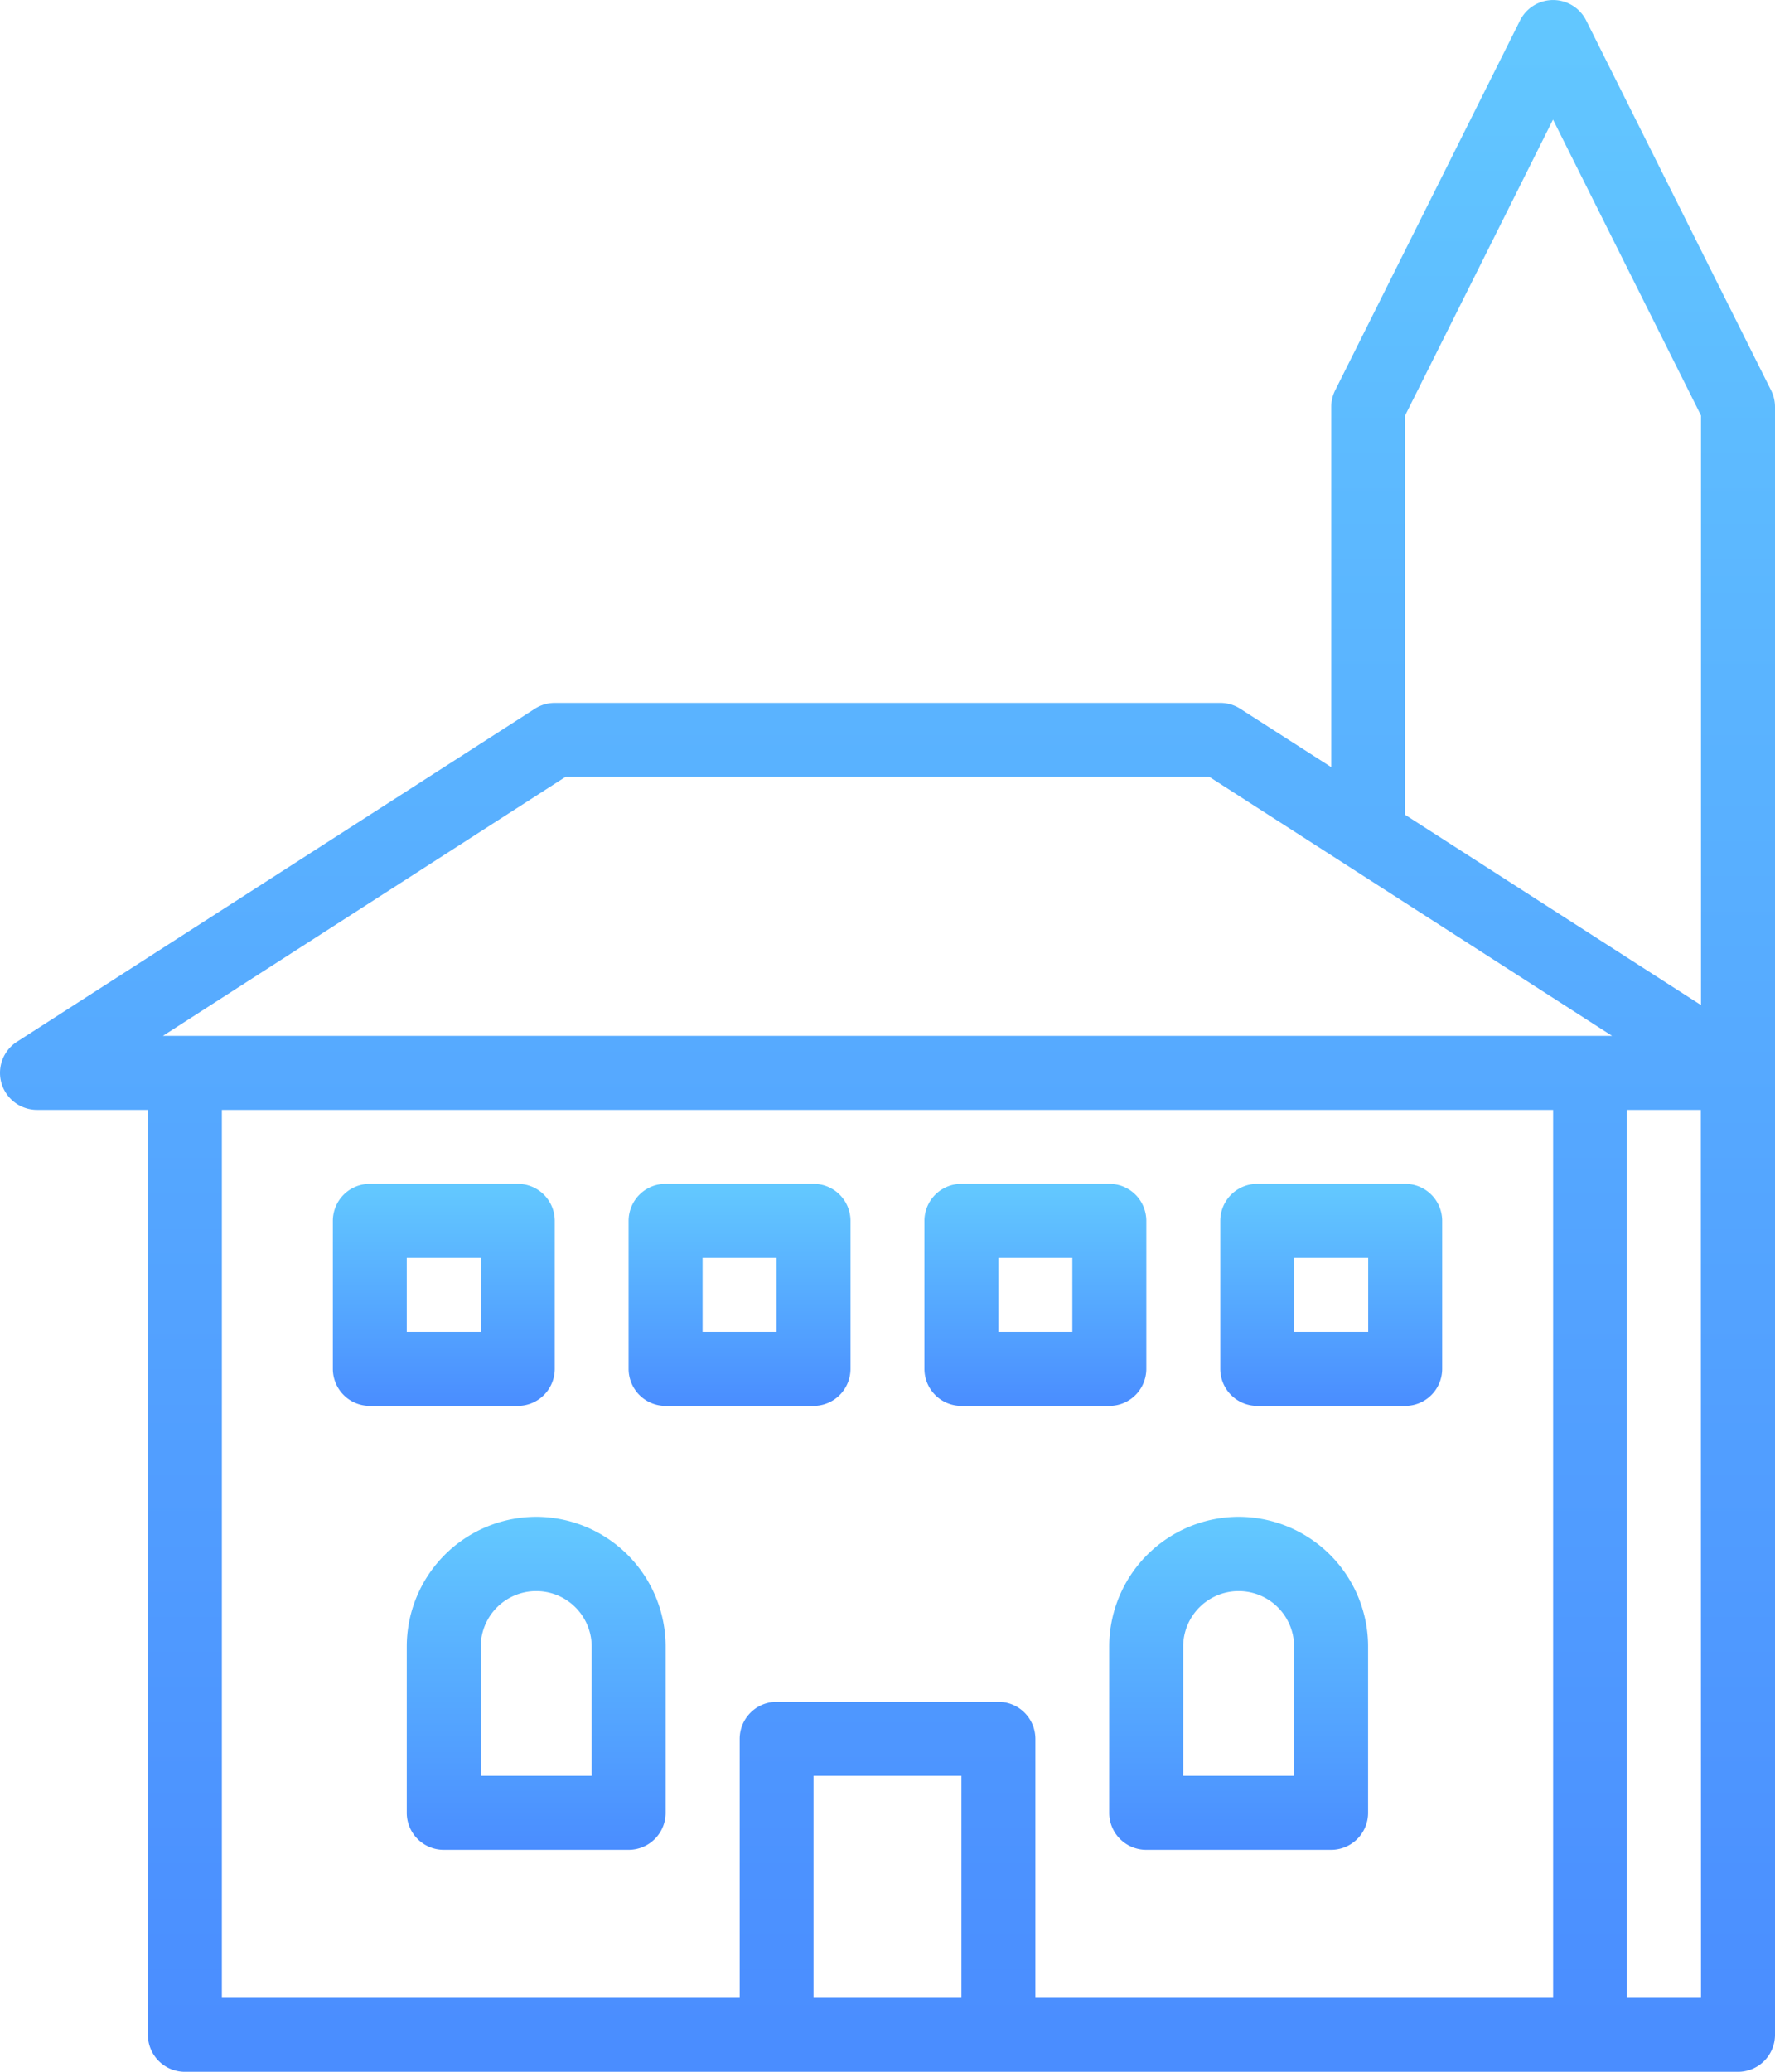<svg xmlns="http://www.w3.org/2000/svg" xmlns:xlink="http://www.w3.org/1999/xlink" viewBox="0 0 50 58.333">
  <defs>
    <style>
      .cls-1 {
        fill: url(#linear-gradient);
      }
    </style>
    <linearGradient id="linear-gradient" x1="0.5" x2="0.5" y2="1" gradientUnits="objectBoundingBox">
      <stop offset="0" stop-color="#63c9ff"/>
      <stop offset="1" stop-color="#4a8dff"/>
    </linearGradient>
  </defs>
  <g id="icon_bietthu" transform="translate(-36.572 0)">
    <g id="Group_142" data-name="Group 142" transform="translate(36.572)">
      <g id="Group_141" data-name="Group 141" transform="translate(0)">
        <path id="Path_107" data-name="Path 107" class="cls-1" d="M86.462,10.992,81.253.576a1.042,1.042,0,0,0-1.863,0L74.182,10.992a1.042,1.042,0,0,0-.11.466V21.6L71.51,19.957a1.042,1.042,0,0,0-.563-.165H52.2a1.041,1.041,0,0,0-.563.165L37.05,29.332a1.042,1.042,0,0,0,.563,1.918h3.125V57.292a1.042,1.042,0,0,0,1.042,1.042H85.53a1.042,1.042,0,0,0,1.042-1.042V11.458A1.045,1.045,0,0,0,86.462,10.992ZM63.655,56.25H59.488V50h4.167Zm16.667,0H65.738V48.958A1.042,1.042,0,0,0,64.7,47.917h-6.25a1.042,1.042,0,0,0-1.042,1.042V56.25H42.822v-25h37.5Zm1.042-27.083H41.16L52.5,21.875H70.641l11.343,7.292ZM84.488,56.25H82.4v-25h2.083Zm0-27.95-8.336-5.359c0-.009,0-.016,0-.025V11.7l4.167-8.333L84.488,11.7V28.3Z" transform="translate(-36.572)"/>
      </g>
    </g>
    <g id="Group_144" data-name="Group 144" transform="translate(45.947 33.333)">
      <g id="Group_143" data-name="Group 143" transform="translate(0)">
        <path id="Path_108" data-name="Path 108" class="cls-1" d="M124.065,292.571H119.9a1.042,1.042,0,0,0-1.042,1.042v4.167a1.042,1.042,0,0,0,1.042,1.042h4.167a1.042,1.042,0,0,0,1.042-1.042v-4.167A1.042,1.042,0,0,0,124.065,292.571Zm-1.042,4.167H120.94v-2.083h2.083Z" transform="translate(-118.857 -292.571)"/>
      </g>
    </g>
    <g id="Group_146" data-name="Group 146" transform="translate(54.28 33.333)">
      <g id="Group_145" data-name="Group 145">
        <path id="Path_109" data-name="Path 109" class="cls-1" d="M197.209,292.571h-4.167A1.042,1.042,0,0,0,192,293.613v4.167a1.042,1.042,0,0,0,1.042,1.042h4.167a1.042,1.042,0,0,0,1.042-1.042v-4.167A1.042,1.042,0,0,0,197.209,292.571Zm-1.042,4.167h-2.083v-2.083h2.083Z" transform="translate(-192.001 -292.571)"/>
      </g>
    </g>
    <g id="Group_148" data-name="Group 148" transform="translate(62.613 33.333)">
      <g id="Group_147" data-name="Group 147" transform="translate(0)">
        <path id="Path_110" data-name="Path 110" class="cls-1" d="M270.352,292.571h-4.167a1.042,1.042,0,0,0-1.042,1.042v4.167a1.042,1.042,0,0,0,1.042,1.042h4.167a1.042,1.042,0,0,0,1.042-1.042v-4.167A1.042,1.042,0,0,0,270.352,292.571Zm-1.042,4.167h-2.083v-2.083h2.083Z" transform="translate(-265.144 -292.571)"/>
      </g>
    </g>
    <g id="Group_150" data-name="Group 150" transform="translate(70.947 33.333)">
      <g id="Group_149" data-name="Group 149">
        <path id="Path_111" data-name="Path 111" class="cls-1" d="M343.494,292.571h-4.167a1.042,1.042,0,0,0-1.042,1.042v4.167a1.042,1.042,0,0,0,1.042,1.042h4.167a1.042,1.042,0,0,0,1.042-1.042v-4.167A1.042,1.042,0,0,0,343.494,292.571Zm-1.042,4.167h-2.083v-2.083h2.083Z" transform="translate(-338.286 -292.571)"/>
      </g>
    </g>
    <g id="Group_152" data-name="Group 152" transform="translate(48.03 42.708)">
      <g id="Group_151" data-name="Group 151">
        <path id="Path_112" data-name="Path 112" class="cls-1" d="M140.789,374.857a3.654,3.654,0,0,0-3.646,3.654v4.68a1.042,1.042,0,0,0,1.042,1.042h5.208a1.042,1.042,0,0,0,1.042-1.042v-4.68A3.654,3.654,0,0,0,140.789,374.857Zm1.563,7.292h-3.125v-3.638a1.562,1.562,0,1,1,3.125,0v3.638Z" transform="translate(-137.143 -374.857)"/>
      </g>
    </g>
    <g id="Group_154" data-name="Group 154" transform="translate(67.822 42.708)">
      <g id="Group_153" data-name="Group 153">
        <path id="Path_113" data-name="Path 113" class="cls-1" d="M314.5,374.857a3.654,3.654,0,0,0-3.646,3.654v4.68a1.042,1.042,0,0,0,1.042,1.042h5.208a1.042,1.042,0,0,0,1.042-1.042v-4.68A3.654,3.654,0,0,0,314.5,374.857Zm1.562,7.292h-3.125v-3.638a1.562,1.562,0,1,1,3.125,0v3.638Z" transform="translate(-310.858 -374.857)"/>
      </g>
    </g>
  </g>
</svg>
